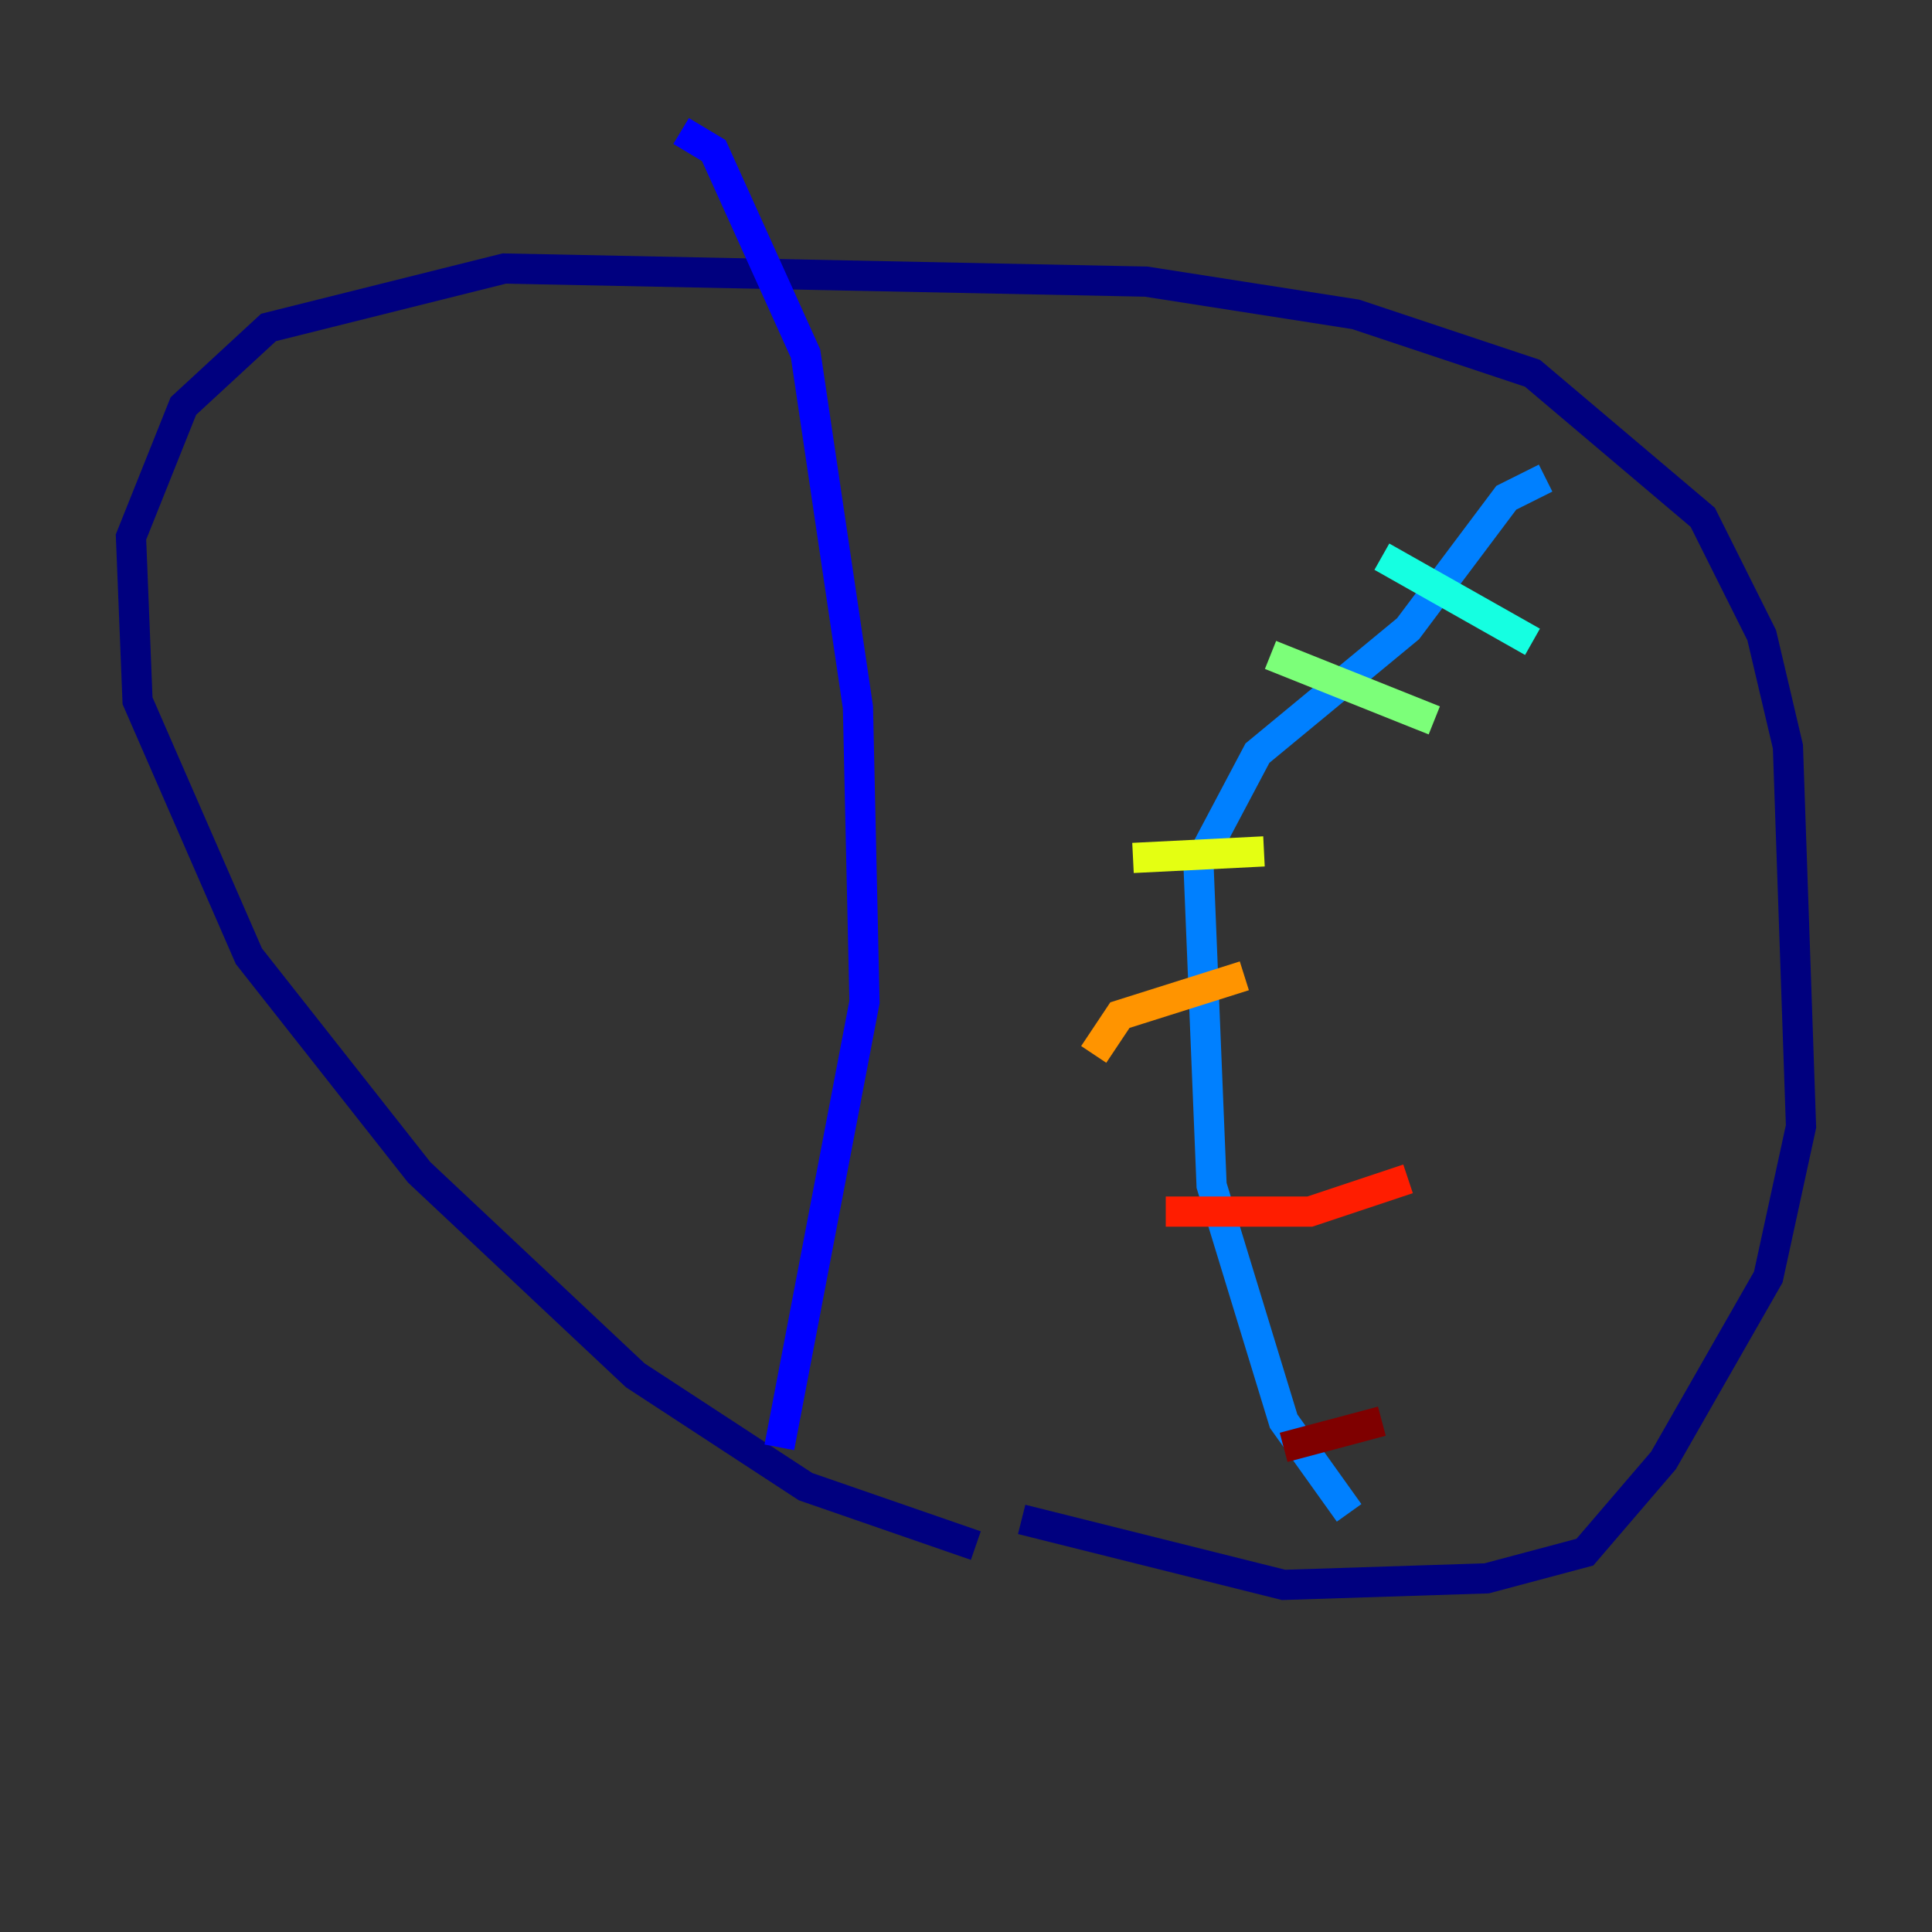 <?xml version="1.0" encoding="utf-8" ?>
<svg baseProfile="tiny" height="128" version="1.2" viewBox="0,0,128,128" width="128" xmlns="http://www.w3.org/2000/svg" xmlns:ev="http://www.w3.org/2001/xml-events" xmlns:xlink="http://www.w3.org/1999/xlink"><rect x="0" y="0" width="128" height="128" fill="#333333" stroke="none"/><defs /><polyline fill="none" points="64.651,102.4 53.37,98.495 42.088,91.119 27.77,77.668 16.488,63.349 9.112,46.427 8.678,35.58 12.149,26.902 17.79,21.695 33.41,17.79 75.932,18.658 89.817,20.827 101.532,24.732 112.814,34.278 116.719,42.088 118.454,49.464 119.322,74.63 117.153,84.61 110.21,96.759 105.003,102.834 98.495,104.57 85.044,105.003 67.688,100.664" stroke="#00007f" stroke-width="2" /><polyline fill="none" points="51.634,95.891 57.275,66.386 56.841,46.861 53.37,23.43 47.295,9.98 45.125,8.678" stroke="#0000ff" stroke-width="2" /><polyline fill="none" points="89.383,100.231 85.044,94.156 80.271,78.536 79.403,57.275 83.308,49.898 93.288,41.654 99.797,32.976 102.4,31.675" stroke="#0080ff" stroke-width="2" /><polyline fill="none" points="91.552,36.881 101.532,42.522" stroke="#15ffe1" stroke-width="2" /><polyline fill="none" points="84.176,43.39 95.024,47.729" stroke="#7cff79" stroke-width="2" /><polyline fill="none" points="75.064,56.841 83.742,56.407" stroke="#e4ff12" stroke-width="2" /><polyline fill="none" points="72.461,69.858 74.197,67.254 82.441,64.651" stroke="#ff9400" stroke-width="2" /><polyline fill="none" points="77.234,80.271 86.78,80.271 93.288,78.102" stroke="#ff1d00" stroke-width="2" /><polyline fill="none" points="85.044,95.891 91.552,94.156" stroke="#7f0000" stroke-width="2" /></svg>